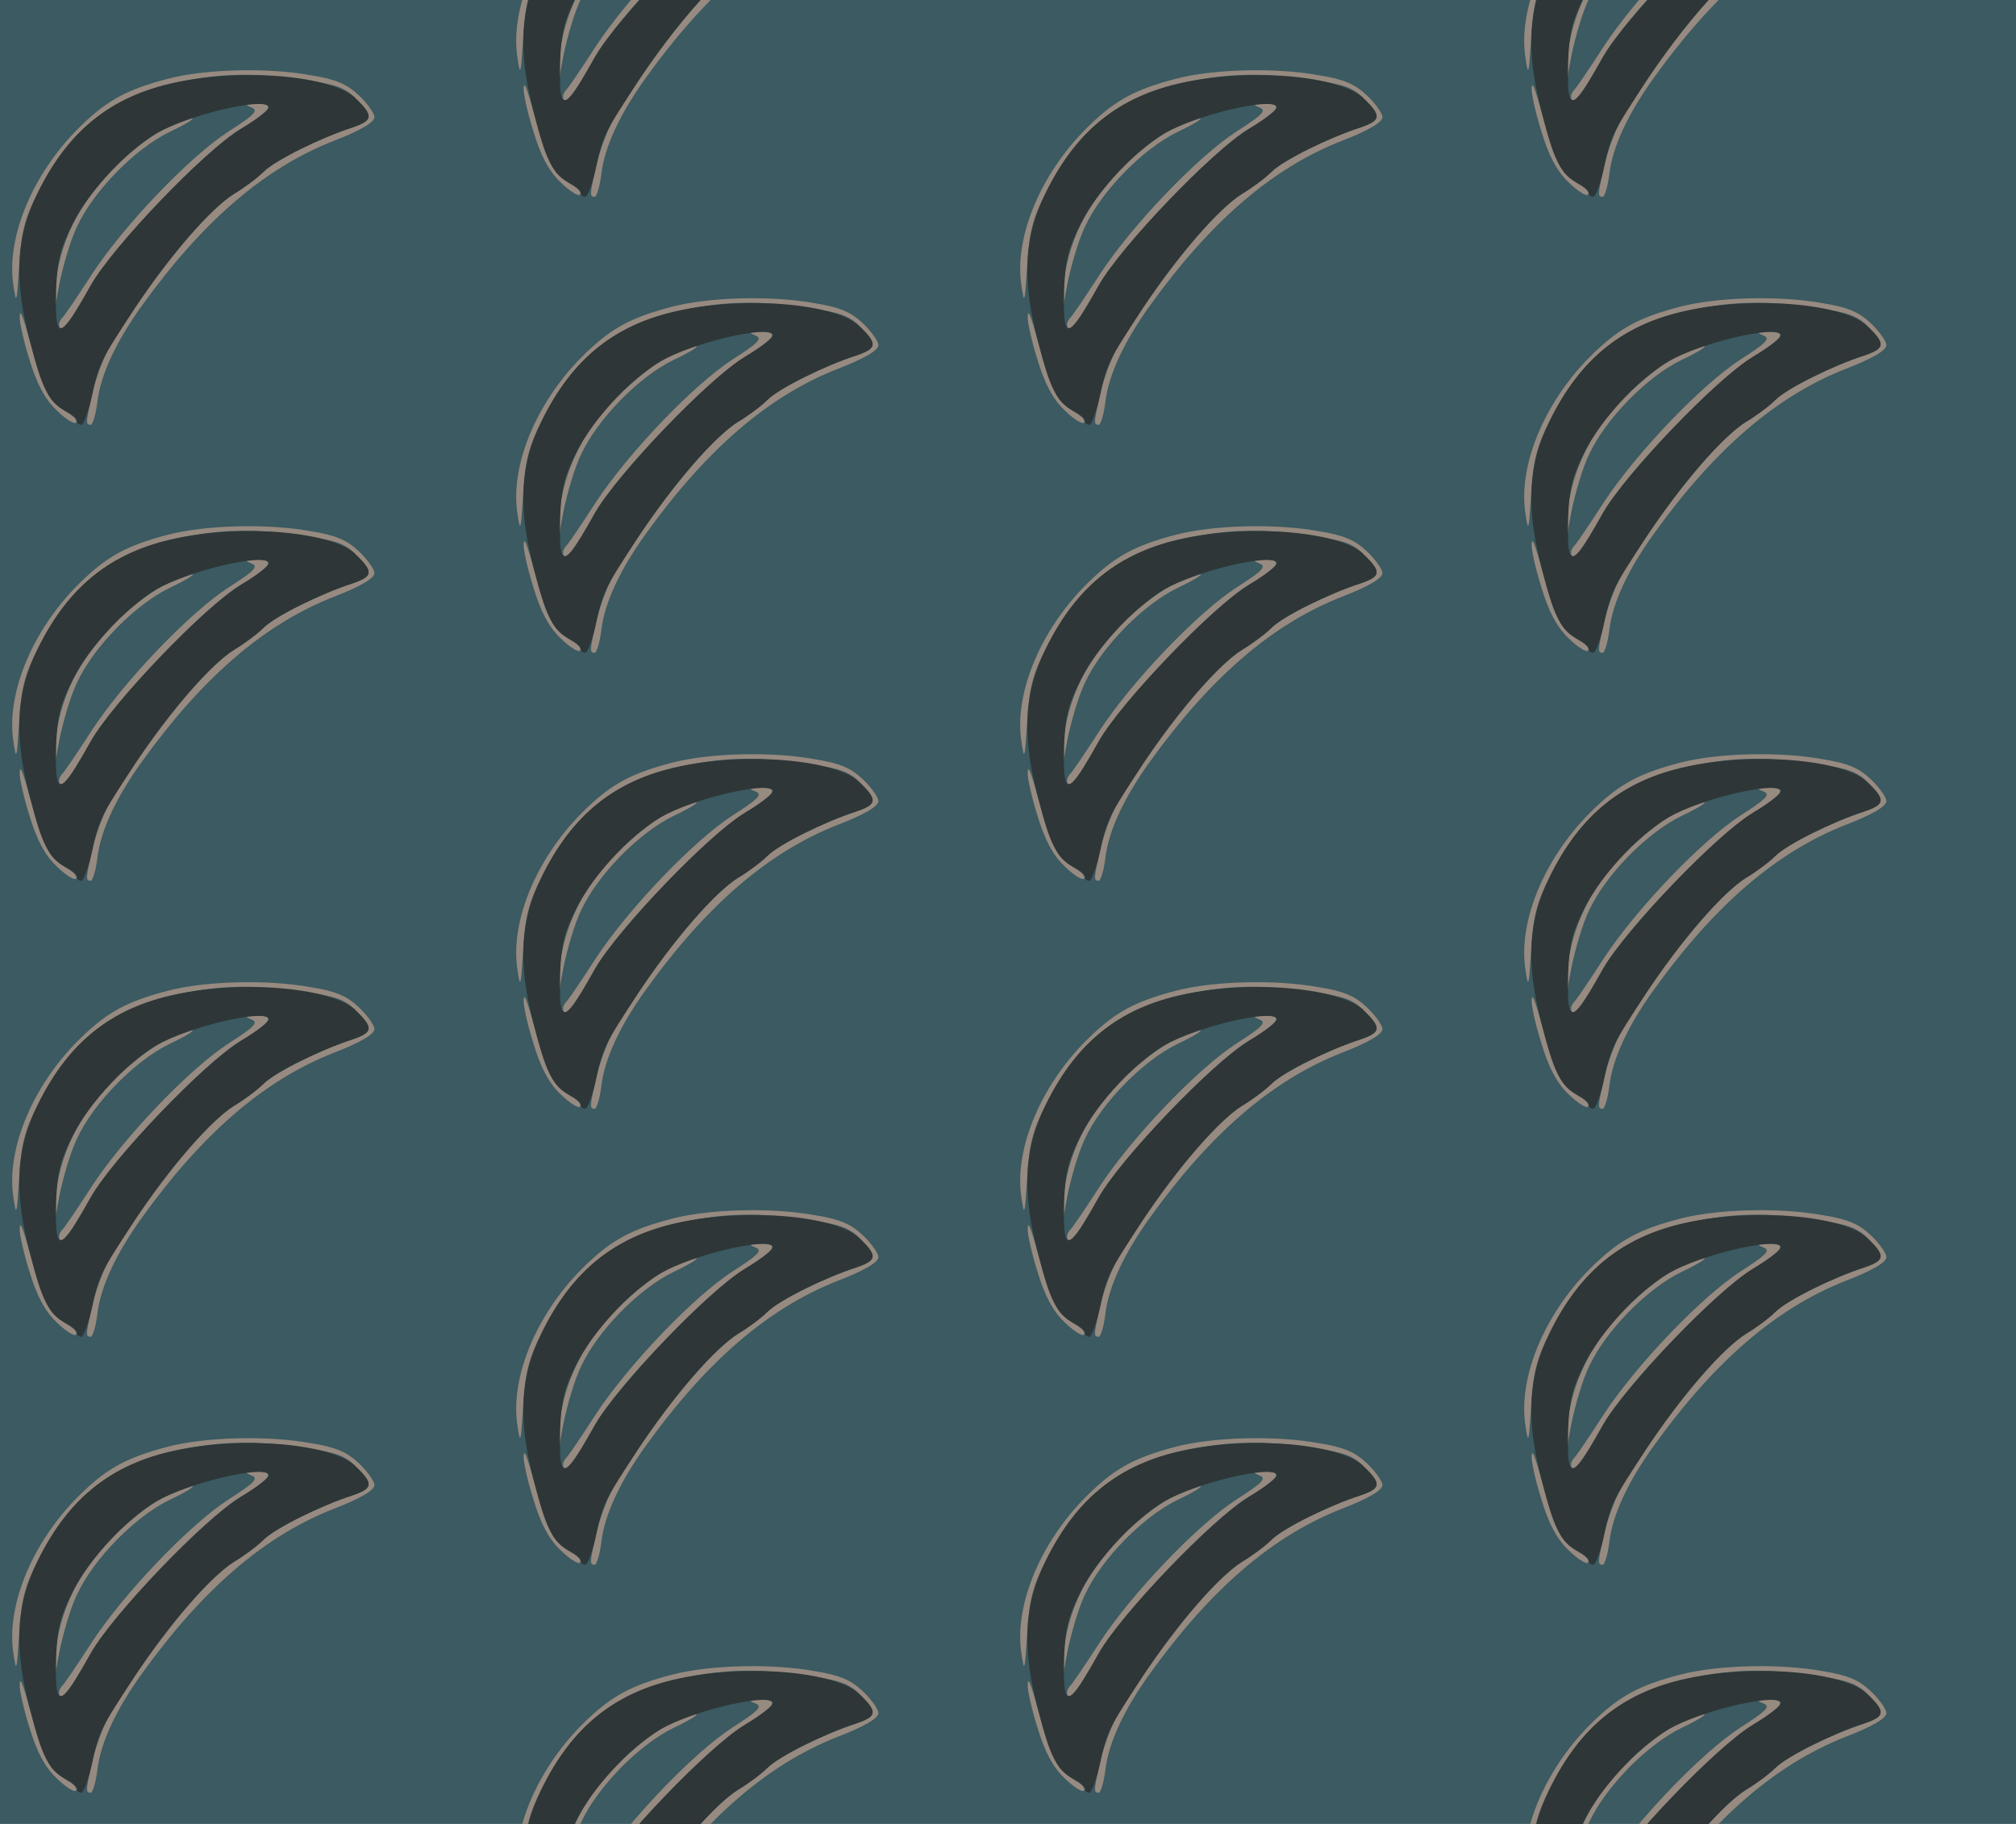 <?xml version="1.0" standalone="no"?>
<!DOCTYPE svg PUBLIC "-//W3C//DTD SVG 20010904//EN"
 "http://www.w3.org/TR/2001/REC-SVG-20010904/DTD/svg10.dtd">
<svg version="1.0" xmlns="http://www.w3.org/2000/svg" width="336pt" height="304pt" viewBox="0 0 336 304" preserveAspectRatio = "xMidYMid meet" >
<rect width="336" height="304" fill="#3B5A61"/>
<g id="col0" transform="translate(0, 10)">
<g id="0" transform="translate(0,0.0)scale(0.8,0.8)">

<path d="M41 226 c-1 -10 8 -51 20 -89 15 -50 31 -81 55 -105 19 -19 38 -31 42 -28 4 4 -2 12 -12 18 -36 20 -54 47 -69 99 -28 104 -35 124 -36 105z" transform="translate(0,76) scale(0.1,-0.1)" stroke="none" fill="#978A80"/>

<path d="M339 615 c-25 -13 -71 -49 -102 -80 -72 -72 -114 -157 -121 -245 l-5 -65 13 70 c8 39 24 93 37 119 34 73 120 161 192 196 34 16 55 29 47 29 -8 0 -36 -11 -61 -24z" transform="translate(0,76) scale(0.1,-0.1)" stroke="none" fill="#978A80"/>

<path d="M524 661 c15 -6 7 -15 -48 -50 -83 -54 -219 -197 -285 -298 -28 -43 -55 -84 -62 -91 -6 -7 -8 -16 -4 -20 8 -8 17 5 65 90 46 80 234 277 311 324 65 39 74 54 32 53 -23 0 -24 -2 -9 -8z" transform="translate(0,76) scale(0.1,-0.1)" stroke="none" fill="#978A80"/>

<path d="M350 721 c-84 -22 -125 -44 -178 -95 -101 -96 -160 -233 -144 -336 6 -41 7 -37 12 41 4 69 11 97 38 151 65 133 154 203 294 232 92 19 160 20 265 4 63 -9 83 -16 105 -39 37 -36 35 -45 -9 -60 -65 -21 -160 -68 -184 -92 -13 -13 -40 -33 -60 -45 -60 -37 -165 -164 -260 -319 -11 -18 -27 -59 -35 -91 -16 -69 -16 -72 -5 -72 4 0 11 22 14 49 7 56 39 125 94 201 127 176 255 285 397 341 57 22 86 39 86 50 0 8 -15 29 -32 45 -25 24 -49 34 -99 42 -92 17 -222 13 -299 -7z" transform="translate(0,76) scale(0.1,-0.1)" stroke="none" fill="#978A80"/>

<path d="M365 713 c-133 -28 -223 -100 -287 -231 -44 -89 -49 -176 -18 -299 28 -108 41 -135 74 -153 14 -7 26 -17 26 -22 0 -4 4 -8 9 -8 5 0 15 26 22 58 15 70 18 75 90 185 73 110 160 210 208 239 20 12 47 32 60 45 24 24 119 71 184 92 44 15 46 24 9 60 -47 48 -234 65 -377 34z m195 -52 c0 -5 -27 -26 -59 -45 -77 -47 -265 -244 -311 -324 -67 -119 -76 -120 -73 -9 2 56 8 83 33 133 36 73 124 166 189 198 79 39 221 69 221 47z" transform="translate(0,76) scale(0.1,-0.1)" stroke="none" fill="#2E3637"/>

</g>

<g id="1" transform="translate(0,76.0)scale(0.8,0.8)">

<path d="M41 226 c-1 -10 8 -51 20 -89 15 -50 31 -81 55 -105 19 -19 38 -31 42 -28 4 4 -2 12 -12 18 -36 20 -54 47 -69 99 -28 104 -35 124 -36 105z" transform="translate(0,76) scale(0.1,-0.1)" stroke="none" fill="#978A80"/>

<path d="M339 615 c-25 -13 -71 -49 -102 -80 -72 -72 -114 -157 -121 -245 l-5 -65 13 70 c8 39 24 93 37 119 34 73 120 161 192 196 34 16 55 29 47 29 -8 0 -36 -11 -61 -24z" transform="translate(0,76) scale(0.1,-0.1)" stroke="none" fill="#978A80"/>

<path d="M524 661 c15 -6 7 -15 -48 -50 -83 -54 -219 -197 -285 -298 -28 -43 -55 -84 -62 -91 -6 -7 -8 -16 -4 -20 8 -8 17 5 65 90 46 80 234 277 311 324 65 39 74 54 32 53 -23 0 -24 -2 -9 -8z" transform="translate(0,76) scale(0.1,-0.1)" stroke="none" fill="#978A80"/>

<path d="M350 721 c-84 -22 -125 -44 -178 -95 -101 -96 -160 -233 -144 -336 6 -41 7 -37 12 41 4 69 11 97 38 151 65 133 154 203 294 232 92 19 160 20 265 4 63 -9 83 -16 105 -39 37 -36 35 -45 -9 -60 -65 -21 -160 -68 -184 -92 -13 -13 -40 -33 -60 -45 -60 -37 -165 -164 -260 -319 -11 -18 -27 -59 -35 -91 -16 -69 -16 -72 -5 -72 4 0 11 22 14 49 7 56 39 125 94 201 127 176 255 285 397 341 57 22 86 39 86 50 0 8 -15 29 -32 45 -25 24 -49 34 -99 42 -92 17 -222 13 -299 -7z" transform="translate(0,76) scale(0.1,-0.1)" stroke="none" fill="#978A80"/>

<path d="M365 713 c-133 -28 -223 -100 -287 -231 -44 -89 -49 -176 -18 -299 28 -108 41 -135 74 -153 14 -7 26 -17 26 -22 0 -4 4 -8 9 -8 5 0 15 26 22 58 15 70 18 75 90 185 73 110 160 210 208 239 20 12 47 32 60 45 24 24 119 71 184 92 44 15 46 24 9 60 -47 48 -234 65 -377 34z m195 -52 c0 -5 -27 -26 -59 -45 -77 -47 -265 -244 -311 -324 -67 -119 -76 -120 -73 -9 2 56 8 83 33 133 36 73 124 166 189 198 79 39 221 69 221 47z" transform="translate(0,76) scale(0.1,-0.1)" stroke="none" fill="#2E3637"/>

</g>

<g id="2" transform="translate(0,152.0)scale(0.8,0.8)">

<path d="M41 226 c-1 -10 8 -51 20 -89 15 -50 31 -81 55 -105 19 -19 38 -31 42 -28 4 4 -2 12 -12 18 -36 20 -54 47 -69 99 -28 104 -35 124 -36 105z" transform="translate(0,76) scale(0.1,-0.1)" stroke="none" fill="#978A80"/>

<path d="M339 615 c-25 -13 -71 -49 -102 -80 -72 -72 -114 -157 -121 -245 l-5 -65 13 70 c8 39 24 93 37 119 34 73 120 161 192 196 34 16 55 29 47 29 -8 0 -36 -11 -61 -24z" transform="translate(0,76) scale(0.1,-0.1)" stroke="none" fill="#978A80"/>

<path d="M524 661 c15 -6 7 -15 -48 -50 -83 -54 -219 -197 -285 -298 -28 -43 -55 -84 -62 -91 -6 -7 -8 -16 -4 -20 8 -8 17 5 65 90 46 80 234 277 311 324 65 39 74 54 32 53 -23 0 -24 -2 -9 -8z" transform="translate(0,76) scale(0.1,-0.1)" stroke="none" fill="#978A80"/>

<path d="M350 721 c-84 -22 -125 -44 -178 -95 -101 -96 -160 -233 -144 -336 6 -41 7 -37 12 41 4 69 11 97 38 151 65 133 154 203 294 232 92 19 160 20 265 4 63 -9 83 -16 105 -39 37 -36 35 -45 -9 -60 -65 -21 -160 -68 -184 -92 -13 -13 -40 -33 -60 -45 -60 -37 -165 -164 -260 -319 -11 -18 -27 -59 -35 -91 -16 -69 -16 -72 -5 -72 4 0 11 22 14 49 7 56 39 125 94 201 127 176 255 285 397 341 57 22 86 39 86 50 0 8 -15 29 -32 45 -25 24 -49 34 -99 42 -92 17 -222 13 -299 -7z" transform="translate(0,76) scale(0.1,-0.1)" stroke="none" fill="#978A80"/>

<path d="M365 713 c-133 -28 -223 -100 -287 -231 -44 -89 -49 -176 -18 -299 28 -108 41 -135 74 -153 14 -7 26 -17 26 -22 0 -4 4 -8 9 -8 5 0 15 26 22 58 15 70 18 75 90 185 73 110 160 210 208 239 20 12 47 32 60 45 24 24 119 71 184 92 44 15 46 24 9 60 -47 48 -234 65 -377 34z m195 -52 c0 -5 -27 -26 -59 -45 -77 -47 -265 -244 -311 -324 -67 -119 -76 -120 -73 -9 2 56 8 83 33 133 36 73 124 166 189 198 79 39 221 69 221 47z" transform="translate(0,76) scale(0.1,-0.1)" stroke="none" fill="#2E3637"/>

</g>

<g id="3" transform="translate(0,228.0)scale(0.8,0.8)">

<path d="M41 226 c-1 -10 8 -51 20 -89 15 -50 31 -81 55 -105 19 -19 38 -31 42 -28 4 4 -2 12 -12 18 -36 20 -54 47 -69 99 -28 104 -35 124 -36 105z" transform="translate(0,76) scale(0.1,-0.1)" stroke="none" fill="#978A80"/>

<path d="M339 615 c-25 -13 -71 -49 -102 -80 -72 -72 -114 -157 -121 -245 l-5 -65 13 70 c8 39 24 93 37 119 34 73 120 161 192 196 34 16 55 29 47 29 -8 0 -36 -11 -61 -24z" transform="translate(0,76) scale(0.1,-0.1)" stroke="none" fill="#978A80"/>

<path d="M524 661 c15 -6 7 -15 -48 -50 -83 -54 -219 -197 -285 -298 -28 -43 -55 -84 -62 -91 -6 -7 -8 -16 -4 -20 8 -8 17 5 65 90 46 80 234 277 311 324 65 39 74 54 32 53 -23 0 -24 -2 -9 -8z" transform="translate(0,76) scale(0.1,-0.1)" stroke="none" fill="#978A80"/>

<path d="M350 721 c-84 -22 -125 -44 -178 -95 -101 -96 -160 -233 -144 -336 6 -41 7 -37 12 41 4 69 11 97 38 151 65 133 154 203 294 232 92 19 160 20 265 4 63 -9 83 -16 105 -39 37 -36 35 -45 -9 -60 -65 -21 -160 -68 -184 -92 -13 -13 -40 -33 -60 -45 -60 -37 -165 -164 -260 -319 -11 -18 -27 -59 -35 -91 -16 -69 -16 -72 -5 -72 4 0 11 22 14 49 7 56 39 125 94 201 127 176 255 285 397 341 57 22 86 39 86 50 0 8 -15 29 -32 45 -25 24 -49 34 -99 42 -92 17 -222 13 -299 -7z" transform="translate(0,76) scale(0.1,-0.1)" stroke="none" fill="#978A80"/>

<path d="M365 713 c-133 -28 -223 -100 -287 -231 -44 -89 -49 -176 -18 -299 28 -108 41 -135 74 -153 14 -7 26 -17 26 -22 0 -4 4 -8 9 -8 5 0 15 26 22 58 15 70 18 75 90 185 73 110 160 210 208 239 20 12 47 32 60 45 24 24 119 71 184 92 44 15 46 24 9 60 -47 48 -234 65 -377 34z m195 -52 c0 -5 -27 -26 -59 -45 -77 -47 -265 -244 -311 -324 -67 -119 -76 -120 -73 -9 2 56 8 83 33 133 36 73 124 166 189 198 79 39 221 69 221 47z" transform="translate(0,76) scale(0.1,-0.1)" stroke="none" fill="#2E3637"/>

</g>

<g id="4" transform="translate(0,304.0)scale(0.8,0.8)">

<path d="M41 226 c-1 -10 8 -51 20 -89 15 -50 31 -81 55 -105 19 -19 38 -31 42 -28 4 4 -2 12 -12 18 -36 20 -54 47 -69 99 -28 104 -35 124 -36 105z" transform="translate(0,76) scale(0.1,-0.1)" stroke="none" fill="#978A80"/>

<path d="M339 615 c-25 -13 -71 -49 -102 -80 -72 -72 -114 -157 -121 -245 l-5 -65 13 70 c8 39 24 93 37 119 34 73 120 161 192 196 34 16 55 29 47 29 -8 0 -36 -11 -61 -24z" transform="translate(0,76) scale(0.1,-0.1)" stroke="none" fill="#978A80"/>

<path d="M524 661 c15 -6 7 -15 -48 -50 -83 -54 -219 -197 -285 -298 -28 -43 -55 -84 -62 -91 -6 -7 -8 -16 -4 -20 8 -8 17 5 65 90 46 80 234 277 311 324 65 39 74 54 32 53 -23 0 -24 -2 -9 -8z" transform="translate(0,76) scale(0.1,-0.1)" stroke="none" fill="#978A80"/>

<path d="M350 721 c-84 -22 -125 -44 -178 -95 -101 -96 -160 -233 -144 -336 6 -41 7 -37 12 41 4 69 11 97 38 151 65 133 154 203 294 232 92 19 160 20 265 4 63 -9 83 -16 105 -39 37 -36 35 -45 -9 -60 -65 -21 -160 -68 -184 -92 -13 -13 -40 -33 -60 -45 -60 -37 -165 -164 -260 -319 -11 -18 -27 -59 -35 -91 -16 -69 -16 -72 -5 -72 4 0 11 22 14 49 7 56 39 125 94 201 127 176 255 285 397 341 57 22 86 39 86 50 0 8 -15 29 -32 45 -25 24 -49 34 -99 42 -92 17 -222 13 -299 -7z" transform="translate(0,76) scale(0.1,-0.1)" stroke="none" fill="#978A80"/>

<path d="M365 713 c-133 -28 -223 -100 -287 -231 -44 -89 -49 -176 -18 -299 28 -108 41 -135 74 -153 14 -7 26 -17 26 -22 0 -4 4 -8 9 -8 5 0 15 26 22 58 15 70 18 75 90 185 73 110 160 210 208 239 20 12 47 32 60 45 24 24 119 71 184 92 44 15 46 24 9 60 -47 48 -234 65 -377 34z m195 -52 c0 -5 -27 -26 -59 -45 -77 -47 -265 -244 -311 -324 -67 -119 -76 -120 -73 -9 2 56 8 83 33 133 36 73 124 166 189 198 79 39 221 69 221 47z" transform="translate(0,76) scale(0.1,-0.1)" stroke="none" fill="#2E3637"/>

</g>

</g>
<g id="col1" transform="translate(84, -28.0)">
<g id="0" transform="translate(0,0.0)scale(0.8,0.8)">

<path d="M41 226 c-1 -10 8 -51 20 -89 15 -50 31 -81 55 -105 19 -19 38 -31 42 -28 4 4 -2 12 -12 18 -36 20 -54 47 -69 99 -28 104 -35 124 -36 105z" transform="translate(0,76) scale(0.1,-0.1)" stroke="none" fill="#978A80"/>

<path d="M339 615 c-25 -13 -71 -49 -102 -80 -72 -72 -114 -157 -121 -245 l-5 -65 13 70 c8 39 24 93 37 119 34 73 120 161 192 196 34 16 55 29 47 29 -8 0 -36 -11 -61 -24z" transform="translate(0,76) scale(0.1,-0.1)" stroke="none" fill="#978A80"/>

<path d="M524 661 c15 -6 7 -15 -48 -50 -83 -54 -219 -197 -285 -298 -28 -43 -55 -84 -62 -91 -6 -7 -8 -16 -4 -20 8 -8 17 5 65 90 46 80 234 277 311 324 65 39 74 54 32 53 -23 0 -24 -2 -9 -8z" transform="translate(0,76) scale(0.1,-0.1)" stroke="none" fill="#978A80"/>

<path d="M350 721 c-84 -22 -125 -44 -178 -95 -101 -96 -160 -233 -144 -336 6 -41 7 -37 12 41 4 69 11 97 38 151 65 133 154 203 294 232 92 19 160 20 265 4 63 -9 83 -16 105 -39 37 -36 35 -45 -9 -60 -65 -21 -160 -68 -184 -92 -13 -13 -40 -33 -60 -45 -60 -37 -165 -164 -260 -319 -11 -18 -27 -59 -35 -91 -16 -69 -16 -72 -5 -72 4 0 11 22 14 49 7 56 39 125 94 201 127 176 255 285 397 341 57 22 86 39 86 50 0 8 -15 29 -32 45 -25 24 -49 34 -99 42 -92 17 -222 13 -299 -7z" transform="translate(0,76) scale(0.1,-0.1)" stroke="none" fill="#978A80"/>

<path d="M365 713 c-133 -28 -223 -100 -287 -231 -44 -89 -49 -176 -18 -299 28 -108 41 -135 74 -153 14 -7 26 -17 26 -22 0 -4 4 -8 9 -8 5 0 15 26 22 58 15 70 18 75 90 185 73 110 160 210 208 239 20 12 47 32 60 45 24 24 119 71 184 92 44 15 46 24 9 60 -47 48 -234 65 -377 34z m195 -52 c0 -5 -27 -26 -59 -45 -77 -47 -265 -244 -311 -324 -67 -119 -76 -120 -73 -9 2 56 8 83 33 133 36 73 124 166 189 198 79 39 221 69 221 47z" transform="translate(0,76) scale(0.1,-0.1)" stroke="none" fill="#2E3637"/>

</g>

<g id="1" transform="translate(0,76.0)scale(0.8,0.8)">

<path d="M41 226 c-1 -10 8 -51 20 -89 15 -50 31 -81 55 -105 19 -19 38 -31 42 -28 4 4 -2 12 -12 18 -36 20 -54 47 -69 99 -28 104 -35 124 -36 105z" transform="translate(0,76) scale(0.1,-0.1)" stroke="none" fill="#978A80"/>

<path d="M339 615 c-25 -13 -71 -49 -102 -80 -72 -72 -114 -157 -121 -245 l-5 -65 13 70 c8 39 24 93 37 119 34 73 120 161 192 196 34 16 55 29 47 29 -8 0 -36 -11 -61 -24z" transform="translate(0,76) scale(0.1,-0.1)" stroke="none" fill="#978A80"/>

<path d="M524 661 c15 -6 7 -15 -48 -50 -83 -54 -219 -197 -285 -298 -28 -43 -55 -84 -62 -91 -6 -7 -8 -16 -4 -20 8 -8 17 5 65 90 46 80 234 277 311 324 65 39 74 54 32 53 -23 0 -24 -2 -9 -8z" transform="translate(0,76) scale(0.1,-0.1)" stroke="none" fill="#978A80"/>

<path d="M350 721 c-84 -22 -125 -44 -178 -95 -101 -96 -160 -233 -144 -336 6 -41 7 -37 12 41 4 69 11 97 38 151 65 133 154 203 294 232 92 19 160 20 265 4 63 -9 83 -16 105 -39 37 -36 35 -45 -9 -60 -65 -21 -160 -68 -184 -92 -13 -13 -40 -33 -60 -45 -60 -37 -165 -164 -260 -319 -11 -18 -27 -59 -35 -91 -16 -69 -16 -72 -5 -72 4 0 11 22 14 49 7 56 39 125 94 201 127 176 255 285 397 341 57 22 86 39 86 50 0 8 -15 29 -32 45 -25 24 -49 34 -99 42 -92 17 -222 13 -299 -7z" transform="translate(0,76) scale(0.1,-0.1)" stroke="none" fill="#978A80"/>

<path d="M365 713 c-133 -28 -223 -100 -287 -231 -44 -89 -49 -176 -18 -299 28 -108 41 -135 74 -153 14 -7 26 -17 26 -22 0 -4 4 -8 9 -8 5 0 15 26 22 58 15 70 18 75 90 185 73 110 160 210 208 239 20 12 47 32 60 45 24 24 119 71 184 92 44 15 46 24 9 60 -47 48 -234 65 -377 34z m195 -52 c0 -5 -27 -26 -59 -45 -77 -47 -265 -244 -311 -324 -67 -119 -76 -120 -73 -9 2 56 8 83 33 133 36 73 124 166 189 198 79 39 221 69 221 47z" transform="translate(0,76) scale(0.1,-0.1)" stroke="none" fill="#2E3637"/>

</g>

<g id="2" transform="translate(0,152.0)scale(0.8,0.8)">

<path d="M41 226 c-1 -10 8 -51 20 -89 15 -50 31 -81 55 -105 19 -19 38 -31 42 -28 4 4 -2 12 -12 18 -36 20 -54 47 -69 99 -28 104 -35 124 -36 105z" transform="translate(0,76) scale(0.1,-0.1)" stroke="none" fill="#978A80"/>

<path d="M339 615 c-25 -13 -71 -49 -102 -80 -72 -72 -114 -157 -121 -245 l-5 -65 13 70 c8 39 24 93 37 119 34 73 120 161 192 196 34 16 55 29 47 29 -8 0 -36 -11 -61 -24z" transform="translate(0,76) scale(0.1,-0.1)" stroke="none" fill="#978A80"/>

<path d="M524 661 c15 -6 7 -15 -48 -50 -83 -54 -219 -197 -285 -298 -28 -43 -55 -84 -62 -91 -6 -7 -8 -16 -4 -20 8 -8 17 5 65 90 46 80 234 277 311 324 65 39 74 54 32 53 -23 0 -24 -2 -9 -8z" transform="translate(0,76) scale(0.1,-0.1)" stroke="none" fill="#978A80"/>

<path d="M350 721 c-84 -22 -125 -44 -178 -95 -101 -96 -160 -233 -144 -336 6 -41 7 -37 12 41 4 69 11 97 38 151 65 133 154 203 294 232 92 19 160 20 265 4 63 -9 83 -16 105 -39 37 -36 35 -45 -9 -60 -65 -21 -160 -68 -184 -92 -13 -13 -40 -33 -60 -45 -60 -37 -165 -164 -260 -319 -11 -18 -27 -59 -35 -91 -16 -69 -16 -72 -5 -72 4 0 11 22 14 49 7 56 39 125 94 201 127 176 255 285 397 341 57 22 86 39 86 50 0 8 -15 29 -32 45 -25 24 -49 34 -99 42 -92 17 -222 13 -299 -7z" transform="translate(0,76) scale(0.1,-0.1)" stroke="none" fill="#978A80"/>

<path d="M365 713 c-133 -28 -223 -100 -287 -231 -44 -89 -49 -176 -18 -299 28 -108 41 -135 74 -153 14 -7 26 -17 26 -22 0 -4 4 -8 9 -8 5 0 15 26 22 58 15 70 18 75 90 185 73 110 160 210 208 239 20 12 47 32 60 45 24 24 119 71 184 92 44 15 46 24 9 60 -47 48 -234 65 -377 34z m195 -52 c0 -5 -27 -26 -59 -45 -77 -47 -265 -244 -311 -324 -67 -119 -76 -120 -73 -9 2 56 8 83 33 133 36 73 124 166 189 198 79 39 221 69 221 47z" transform="translate(0,76) scale(0.1,-0.1)" stroke="none" fill="#2E3637"/>

</g>

<g id="3" transform="translate(0,228.0)scale(0.8,0.8)">

<path d="M41 226 c-1 -10 8 -51 20 -89 15 -50 31 -81 55 -105 19 -19 38 -31 42 -28 4 4 -2 12 -12 18 -36 20 -54 47 -69 99 -28 104 -35 124 -36 105z" transform="translate(0,76) scale(0.1,-0.1)" stroke="none" fill="#978A80"/>

<path d="M339 615 c-25 -13 -71 -49 -102 -80 -72 -72 -114 -157 -121 -245 l-5 -65 13 70 c8 39 24 93 37 119 34 73 120 161 192 196 34 16 55 29 47 29 -8 0 -36 -11 -61 -24z" transform="translate(0,76) scale(0.1,-0.1)" stroke="none" fill="#978A80"/>

<path d="M524 661 c15 -6 7 -15 -48 -50 -83 -54 -219 -197 -285 -298 -28 -43 -55 -84 -62 -91 -6 -7 -8 -16 -4 -20 8 -8 17 5 65 90 46 80 234 277 311 324 65 39 74 54 32 53 -23 0 -24 -2 -9 -8z" transform="translate(0,76) scale(0.1,-0.1)" stroke="none" fill="#978A80"/>

<path d="M350 721 c-84 -22 -125 -44 -178 -95 -101 -96 -160 -233 -144 -336 6 -41 7 -37 12 41 4 69 11 97 38 151 65 133 154 203 294 232 92 19 160 20 265 4 63 -9 83 -16 105 -39 37 -36 35 -45 -9 -60 -65 -21 -160 -68 -184 -92 -13 -13 -40 -33 -60 -45 -60 -37 -165 -164 -260 -319 -11 -18 -27 -59 -35 -91 -16 -69 -16 -72 -5 -72 4 0 11 22 14 49 7 56 39 125 94 201 127 176 255 285 397 341 57 22 86 39 86 50 0 8 -15 29 -32 45 -25 24 -49 34 -99 42 -92 17 -222 13 -299 -7z" transform="translate(0,76) scale(0.1,-0.1)" stroke="none" fill="#978A80"/>

<path d="M365 713 c-133 -28 -223 -100 -287 -231 -44 -89 -49 -176 -18 -299 28 -108 41 -135 74 -153 14 -7 26 -17 26 -22 0 -4 4 -8 9 -8 5 0 15 26 22 58 15 70 18 75 90 185 73 110 160 210 208 239 20 12 47 32 60 45 24 24 119 71 184 92 44 15 46 24 9 60 -47 48 -234 65 -377 34z m195 -52 c0 -5 -27 -26 -59 -45 -77 -47 -265 -244 -311 -324 -67 -119 -76 -120 -73 -9 2 56 8 83 33 133 36 73 124 166 189 198 79 39 221 69 221 47z" transform="translate(0,76) scale(0.1,-0.1)" stroke="none" fill="#2E3637"/>

</g>

<g id="4" transform="translate(0,304.0)scale(0.8,0.8)">

<path d="M41 226 c-1 -10 8 -51 20 -89 15 -50 31 -81 55 -105 19 -19 38 -31 42 -28 4 4 -2 12 -12 18 -36 20 -54 47 -69 99 -28 104 -35 124 -36 105z" transform="translate(0,76) scale(0.1,-0.1)" stroke="none" fill="#978A80"/>

<path d="M339 615 c-25 -13 -71 -49 -102 -80 -72 -72 -114 -157 -121 -245 l-5 -65 13 70 c8 39 24 93 37 119 34 73 120 161 192 196 34 16 55 29 47 29 -8 0 -36 -11 -61 -24z" transform="translate(0,76) scale(0.1,-0.1)" stroke="none" fill="#978A80"/>

<path d="M524 661 c15 -6 7 -15 -48 -50 -83 -54 -219 -197 -285 -298 -28 -43 -55 -84 -62 -91 -6 -7 -8 -16 -4 -20 8 -8 17 5 65 90 46 80 234 277 311 324 65 39 74 54 32 53 -23 0 -24 -2 -9 -8z" transform="translate(0,76) scale(0.1,-0.1)" stroke="none" fill="#978A80"/>

<path d="M350 721 c-84 -22 -125 -44 -178 -95 -101 -96 -160 -233 -144 -336 6 -41 7 -37 12 41 4 69 11 97 38 151 65 133 154 203 294 232 92 19 160 20 265 4 63 -9 83 -16 105 -39 37 -36 35 -45 -9 -60 -65 -21 -160 -68 -184 -92 -13 -13 -40 -33 -60 -45 -60 -37 -165 -164 -260 -319 -11 -18 -27 -59 -35 -91 -16 -69 -16 -72 -5 -72 4 0 11 22 14 49 7 56 39 125 94 201 127 176 255 285 397 341 57 22 86 39 86 50 0 8 -15 29 -32 45 -25 24 -49 34 -99 42 -92 17 -222 13 -299 -7z" transform="translate(0,76) scale(0.1,-0.1)" stroke="none" fill="#978A80"/>

<path d="M365 713 c-133 -28 -223 -100 -287 -231 -44 -89 -49 -176 -18 -299 28 -108 41 -135 74 -153 14 -7 26 -17 26 -22 0 -4 4 -8 9 -8 5 0 15 26 22 58 15 70 18 75 90 185 73 110 160 210 208 239 20 12 47 32 60 45 24 24 119 71 184 92 44 15 46 24 9 60 -47 48 -234 65 -377 34z m195 -52 c0 -5 -27 -26 -59 -45 -77 -47 -265 -244 -311 -324 -67 -119 -76 -120 -73 -9 2 56 8 83 33 133 36 73 124 166 189 198 79 39 221 69 221 47z" transform="translate(0,76) scale(0.1,-0.1)" stroke="none" fill="#2E3637"/>

</g>

</g>
<g id="col2" transform="translate(168, 10)">
<g id="0" transform="translate(0,0.0)scale(0.8,0.8)">

<path d="M41 226 c-1 -10 8 -51 20 -89 15 -50 31 -81 55 -105 19 -19 38 -31 42 -28 4 4 -2 12 -12 18 -36 20 -54 47 -69 99 -28 104 -35 124 -36 105z" transform="translate(0,76) scale(0.1,-0.1)" stroke="none" fill="#978A80"/>

<path d="M339 615 c-25 -13 -71 -49 -102 -80 -72 -72 -114 -157 -121 -245 l-5 -65 13 70 c8 39 24 93 37 119 34 73 120 161 192 196 34 16 55 29 47 29 -8 0 -36 -11 -61 -24z" transform="translate(0,76) scale(0.1,-0.1)" stroke="none" fill="#978A80"/>

<path d="M524 661 c15 -6 7 -15 -48 -50 -83 -54 -219 -197 -285 -298 -28 -43 -55 -84 -62 -91 -6 -7 -8 -16 -4 -20 8 -8 17 5 65 90 46 80 234 277 311 324 65 39 74 54 32 53 -23 0 -24 -2 -9 -8z" transform="translate(0,76) scale(0.1,-0.1)" stroke="none" fill="#978A80"/>

<path d="M350 721 c-84 -22 -125 -44 -178 -95 -101 -96 -160 -233 -144 -336 6 -41 7 -37 12 41 4 69 11 97 38 151 65 133 154 203 294 232 92 19 160 20 265 4 63 -9 83 -16 105 -39 37 -36 35 -45 -9 -60 -65 -21 -160 -68 -184 -92 -13 -13 -40 -33 -60 -45 -60 -37 -165 -164 -260 -319 -11 -18 -27 -59 -35 -91 -16 -69 -16 -72 -5 -72 4 0 11 22 14 49 7 56 39 125 94 201 127 176 255 285 397 341 57 22 86 39 86 50 0 8 -15 29 -32 45 -25 24 -49 34 -99 42 -92 17 -222 13 -299 -7z" transform="translate(0,76) scale(0.1,-0.1)" stroke="none" fill="#978A80"/>

<path d="M365 713 c-133 -28 -223 -100 -287 -231 -44 -89 -49 -176 -18 -299 28 -108 41 -135 74 -153 14 -7 26 -17 26 -22 0 -4 4 -8 9 -8 5 0 15 26 22 58 15 70 18 75 90 185 73 110 160 210 208 239 20 12 47 32 60 45 24 24 119 71 184 92 44 15 46 24 9 60 -47 48 -234 65 -377 34z m195 -52 c0 -5 -27 -26 -59 -45 -77 -47 -265 -244 -311 -324 -67 -119 -76 -120 -73 -9 2 56 8 83 33 133 36 73 124 166 189 198 79 39 221 69 221 47z" transform="translate(0,76) scale(0.1,-0.1)" stroke="none" fill="#2E3637"/>

</g>

<g id="1" transform="translate(0,76.0)scale(0.8,0.8)">

<path d="M41 226 c-1 -10 8 -51 20 -89 15 -50 31 -81 55 -105 19 -19 38 -31 42 -28 4 4 -2 12 -12 18 -36 20 -54 47 -69 99 -28 104 -35 124 -36 105z" transform="translate(0,76) scale(0.1,-0.1)" stroke="none" fill="#978A80"/>

<path d="M339 615 c-25 -13 -71 -49 -102 -80 -72 -72 -114 -157 -121 -245 l-5 -65 13 70 c8 39 24 93 37 119 34 73 120 161 192 196 34 16 55 29 47 29 -8 0 -36 -11 -61 -24z" transform="translate(0,76) scale(0.1,-0.1)" stroke="none" fill="#978A80"/>

<path d="M524 661 c15 -6 7 -15 -48 -50 -83 -54 -219 -197 -285 -298 -28 -43 -55 -84 -62 -91 -6 -7 -8 -16 -4 -20 8 -8 17 5 65 90 46 80 234 277 311 324 65 39 74 54 32 53 -23 0 -24 -2 -9 -8z" transform="translate(0,76) scale(0.1,-0.1)" stroke="none" fill="#978A80"/>

<path d="M350 721 c-84 -22 -125 -44 -178 -95 -101 -96 -160 -233 -144 -336 6 -41 7 -37 12 41 4 69 11 97 38 151 65 133 154 203 294 232 92 19 160 20 265 4 63 -9 83 -16 105 -39 37 -36 35 -45 -9 -60 -65 -21 -160 -68 -184 -92 -13 -13 -40 -33 -60 -45 -60 -37 -165 -164 -260 -319 -11 -18 -27 -59 -35 -91 -16 -69 -16 -72 -5 -72 4 0 11 22 14 49 7 56 39 125 94 201 127 176 255 285 397 341 57 22 86 39 86 50 0 8 -15 29 -32 45 -25 24 -49 34 -99 42 -92 17 -222 13 -299 -7z" transform="translate(0,76) scale(0.1,-0.1)" stroke="none" fill="#978A80"/>

<path d="M365 713 c-133 -28 -223 -100 -287 -231 -44 -89 -49 -176 -18 -299 28 -108 41 -135 74 -153 14 -7 26 -17 26 -22 0 -4 4 -8 9 -8 5 0 15 26 22 58 15 70 18 75 90 185 73 110 160 210 208 239 20 12 47 32 60 45 24 24 119 71 184 92 44 15 46 24 9 60 -47 48 -234 65 -377 34z m195 -52 c0 -5 -27 -26 -59 -45 -77 -47 -265 -244 -311 -324 -67 -119 -76 -120 -73 -9 2 56 8 83 33 133 36 73 124 166 189 198 79 39 221 69 221 47z" transform="translate(0,76) scale(0.1,-0.1)" stroke="none" fill="#2E3637"/>

</g>

<g id="2" transform="translate(0,152.0)scale(0.8,0.8)">

<path d="M41 226 c-1 -10 8 -51 20 -89 15 -50 31 -81 55 -105 19 -19 38 -31 42 -28 4 4 -2 12 -12 18 -36 20 -54 47 -69 99 -28 104 -35 124 -36 105z" transform="translate(0,76) scale(0.1,-0.1)" stroke="none" fill="#978A80"/>

<path d="M339 615 c-25 -13 -71 -49 -102 -80 -72 -72 -114 -157 -121 -245 l-5 -65 13 70 c8 39 24 93 37 119 34 73 120 161 192 196 34 16 55 29 47 29 -8 0 -36 -11 -61 -24z" transform="translate(0,76) scale(0.1,-0.1)" stroke="none" fill="#978A80"/>

<path d="M524 661 c15 -6 7 -15 -48 -50 -83 -54 -219 -197 -285 -298 -28 -43 -55 -84 -62 -91 -6 -7 -8 -16 -4 -20 8 -8 17 5 65 90 46 80 234 277 311 324 65 39 74 54 32 53 -23 0 -24 -2 -9 -8z" transform="translate(0,76) scale(0.1,-0.1)" stroke="none" fill="#978A80"/>

<path d="M350 721 c-84 -22 -125 -44 -178 -95 -101 -96 -160 -233 -144 -336 6 -41 7 -37 12 41 4 69 11 97 38 151 65 133 154 203 294 232 92 19 160 20 265 4 63 -9 83 -16 105 -39 37 -36 35 -45 -9 -60 -65 -21 -160 -68 -184 -92 -13 -13 -40 -33 -60 -45 -60 -37 -165 -164 -260 -319 -11 -18 -27 -59 -35 -91 -16 -69 -16 -72 -5 -72 4 0 11 22 14 49 7 56 39 125 94 201 127 176 255 285 397 341 57 22 86 39 86 50 0 8 -15 29 -32 45 -25 24 -49 34 -99 42 -92 17 -222 13 -299 -7z" transform="translate(0,76) scale(0.1,-0.1)" stroke="none" fill="#978A80"/>

<path d="M365 713 c-133 -28 -223 -100 -287 -231 -44 -89 -49 -176 -18 -299 28 -108 41 -135 74 -153 14 -7 26 -17 26 -22 0 -4 4 -8 9 -8 5 0 15 26 22 58 15 70 18 75 90 185 73 110 160 210 208 239 20 12 47 32 60 45 24 24 119 71 184 92 44 15 46 24 9 60 -47 48 -234 65 -377 34z m195 -52 c0 -5 -27 -26 -59 -45 -77 -47 -265 -244 -311 -324 -67 -119 -76 -120 -73 -9 2 56 8 83 33 133 36 73 124 166 189 198 79 39 221 69 221 47z" transform="translate(0,76) scale(0.1,-0.1)" stroke="none" fill="#2E3637"/>

</g>

<g id="3" transform="translate(0,228.0)scale(0.8,0.8)">

<path d="M41 226 c-1 -10 8 -51 20 -89 15 -50 31 -81 55 -105 19 -19 38 -31 42 -28 4 4 -2 12 -12 18 -36 20 -54 47 -69 99 -28 104 -35 124 -36 105z" transform="translate(0,76) scale(0.1,-0.1)" stroke="none" fill="#978A80"/>

<path d="M339 615 c-25 -13 -71 -49 -102 -80 -72 -72 -114 -157 -121 -245 l-5 -65 13 70 c8 39 24 93 37 119 34 73 120 161 192 196 34 16 55 29 47 29 -8 0 -36 -11 -61 -24z" transform="translate(0,76) scale(0.1,-0.1)" stroke="none" fill="#978A80"/>

<path d="M524 661 c15 -6 7 -15 -48 -50 -83 -54 -219 -197 -285 -298 -28 -43 -55 -84 -62 -91 -6 -7 -8 -16 -4 -20 8 -8 17 5 65 90 46 80 234 277 311 324 65 39 74 54 32 53 -23 0 -24 -2 -9 -8z" transform="translate(0,76) scale(0.1,-0.1)" stroke="none" fill="#978A80"/>

<path d="M350 721 c-84 -22 -125 -44 -178 -95 -101 -96 -160 -233 -144 -336 6 -41 7 -37 12 41 4 69 11 97 38 151 65 133 154 203 294 232 92 19 160 20 265 4 63 -9 83 -16 105 -39 37 -36 35 -45 -9 -60 -65 -21 -160 -68 -184 -92 -13 -13 -40 -33 -60 -45 -60 -37 -165 -164 -260 -319 -11 -18 -27 -59 -35 -91 -16 -69 -16 -72 -5 -72 4 0 11 22 14 49 7 56 39 125 94 201 127 176 255 285 397 341 57 22 86 39 86 50 0 8 -15 29 -32 45 -25 24 -49 34 -99 42 -92 17 -222 13 -299 -7z" transform="translate(0,76) scale(0.1,-0.1)" stroke="none" fill="#978A80"/>

<path d="M365 713 c-133 -28 -223 -100 -287 -231 -44 -89 -49 -176 -18 -299 28 -108 41 -135 74 -153 14 -7 26 -17 26 -22 0 -4 4 -8 9 -8 5 0 15 26 22 58 15 70 18 75 90 185 73 110 160 210 208 239 20 12 47 32 60 45 24 24 119 71 184 92 44 15 46 24 9 60 -47 48 -234 65 -377 34z m195 -52 c0 -5 -27 -26 -59 -45 -77 -47 -265 -244 -311 -324 -67 -119 -76 -120 -73 -9 2 56 8 83 33 133 36 73 124 166 189 198 79 39 221 69 221 47z" transform="translate(0,76) scale(0.1,-0.1)" stroke="none" fill="#2E3637"/>

</g>

<g id="4" transform="translate(0,304.0)scale(0.8,0.8)">

<path d="M41 226 c-1 -10 8 -51 20 -89 15 -50 31 -81 55 -105 19 -19 38 -31 42 -28 4 4 -2 12 -12 18 -36 20 -54 47 -69 99 -28 104 -35 124 -36 105z" transform="translate(0,76) scale(0.1,-0.1)" stroke="none" fill="#978A80"/>

<path d="M339 615 c-25 -13 -71 -49 -102 -80 -72 -72 -114 -157 -121 -245 l-5 -65 13 70 c8 39 24 93 37 119 34 73 120 161 192 196 34 16 55 29 47 29 -8 0 -36 -11 -61 -24z" transform="translate(0,76) scale(0.1,-0.1)" stroke="none" fill="#978A80"/>

<path d="M524 661 c15 -6 7 -15 -48 -50 -83 -54 -219 -197 -285 -298 -28 -43 -55 -84 -62 -91 -6 -7 -8 -16 -4 -20 8 -8 17 5 65 90 46 80 234 277 311 324 65 39 74 54 32 53 -23 0 -24 -2 -9 -8z" transform="translate(0,76) scale(0.1,-0.1)" stroke="none" fill="#978A80"/>

<path d="M350 721 c-84 -22 -125 -44 -178 -95 -101 -96 -160 -233 -144 -336 6 -41 7 -37 12 41 4 69 11 97 38 151 65 133 154 203 294 232 92 19 160 20 265 4 63 -9 83 -16 105 -39 37 -36 35 -45 -9 -60 -65 -21 -160 -68 -184 -92 -13 -13 -40 -33 -60 -45 -60 -37 -165 -164 -260 -319 -11 -18 -27 -59 -35 -91 -16 -69 -16 -72 -5 -72 4 0 11 22 14 49 7 56 39 125 94 201 127 176 255 285 397 341 57 22 86 39 86 50 0 8 -15 29 -32 45 -25 24 -49 34 -99 42 -92 17 -222 13 -299 -7z" transform="translate(0,76) scale(0.1,-0.1)" stroke="none" fill="#978A80"/>

<path d="M365 713 c-133 -28 -223 -100 -287 -231 -44 -89 -49 -176 -18 -299 28 -108 41 -135 74 -153 14 -7 26 -17 26 -22 0 -4 4 -8 9 -8 5 0 15 26 22 58 15 70 18 75 90 185 73 110 160 210 208 239 20 12 47 32 60 45 24 24 119 71 184 92 44 15 46 24 9 60 -47 48 -234 65 -377 34z m195 -52 c0 -5 -27 -26 -59 -45 -77 -47 -265 -244 -311 -324 -67 -119 -76 -120 -73 -9 2 56 8 83 33 133 36 73 124 166 189 198 79 39 221 69 221 47z" transform="translate(0,76) scale(0.1,-0.1)" stroke="none" fill="#2E3637"/>

</g>

</g>
<g id="col3" transform="translate(252, -28.0)">
<g id="0" transform="translate(0,0.0)scale(0.8,0.8)">

<path d="M41 226 c-1 -10 8 -51 20 -89 15 -50 31 -81 55 -105 19 -19 38 -31 42 -28 4 4 -2 12 -12 18 -36 20 -54 47 -69 99 -28 104 -35 124 -36 105z" transform="translate(0,76) scale(0.1,-0.1)" stroke="none" fill="#978A80"/>

<path d="M339 615 c-25 -13 -71 -49 -102 -80 -72 -72 -114 -157 -121 -245 l-5 -65 13 70 c8 39 24 93 37 119 34 73 120 161 192 196 34 16 55 29 47 29 -8 0 -36 -11 -61 -24z" transform="translate(0,76) scale(0.1,-0.1)" stroke="none" fill="#978A80"/>

<path d="M524 661 c15 -6 7 -15 -48 -50 -83 -54 -219 -197 -285 -298 -28 -43 -55 -84 -62 -91 -6 -7 -8 -16 -4 -20 8 -8 17 5 65 90 46 80 234 277 311 324 65 39 74 54 32 53 -23 0 -24 -2 -9 -8z" transform="translate(0,76) scale(0.1,-0.1)" stroke="none" fill="#978A80"/>

<path d="M350 721 c-84 -22 -125 -44 -178 -95 -101 -96 -160 -233 -144 -336 6 -41 7 -37 12 41 4 69 11 97 38 151 65 133 154 203 294 232 92 19 160 20 265 4 63 -9 83 -16 105 -39 37 -36 35 -45 -9 -60 -65 -21 -160 -68 -184 -92 -13 -13 -40 -33 -60 -45 -60 -37 -165 -164 -260 -319 -11 -18 -27 -59 -35 -91 -16 -69 -16 -72 -5 -72 4 0 11 22 14 49 7 56 39 125 94 201 127 176 255 285 397 341 57 22 86 39 86 50 0 8 -15 29 -32 45 -25 24 -49 34 -99 42 -92 17 -222 13 -299 -7z" transform="translate(0,76) scale(0.1,-0.1)" stroke="none" fill="#978A80"/>

<path d="M365 713 c-133 -28 -223 -100 -287 -231 -44 -89 -49 -176 -18 -299 28 -108 41 -135 74 -153 14 -7 26 -17 26 -22 0 -4 4 -8 9 -8 5 0 15 26 22 58 15 70 18 75 90 185 73 110 160 210 208 239 20 12 47 32 60 45 24 24 119 71 184 92 44 15 46 24 9 60 -47 48 -234 65 -377 34z m195 -52 c0 -5 -27 -26 -59 -45 -77 -47 -265 -244 -311 -324 -67 -119 -76 -120 -73 -9 2 56 8 83 33 133 36 73 124 166 189 198 79 39 221 69 221 47z" transform="translate(0,76) scale(0.1,-0.1)" stroke="none" fill="#2E3637"/>

</g>

<g id="1" transform="translate(0,76.0)scale(0.8,0.8)">

<path d="M41 226 c-1 -10 8 -51 20 -89 15 -50 31 -81 55 -105 19 -19 38 -31 42 -28 4 4 -2 12 -12 18 -36 20 -54 47 -69 99 -28 104 -35 124 -36 105z" transform="translate(0,76) scale(0.1,-0.1)" stroke="none" fill="#978A80"/>

<path d="M339 615 c-25 -13 -71 -49 -102 -80 -72 -72 -114 -157 -121 -245 l-5 -65 13 70 c8 39 24 93 37 119 34 73 120 161 192 196 34 16 55 29 47 29 -8 0 -36 -11 -61 -24z" transform="translate(0,76) scale(0.1,-0.1)" stroke="none" fill="#978A80"/>

<path d="M524 661 c15 -6 7 -15 -48 -50 -83 -54 -219 -197 -285 -298 -28 -43 -55 -84 -62 -91 -6 -7 -8 -16 -4 -20 8 -8 17 5 65 90 46 80 234 277 311 324 65 39 74 54 32 53 -23 0 -24 -2 -9 -8z" transform="translate(0,76) scale(0.1,-0.1)" stroke="none" fill="#978A80"/>

<path d="M350 721 c-84 -22 -125 -44 -178 -95 -101 -96 -160 -233 -144 -336 6 -41 7 -37 12 41 4 69 11 97 38 151 65 133 154 203 294 232 92 19 160 20 265 4 63 -9 83 -16 105 -39 37 -36 35 -45 -9 -60 -65 -21 -160 -68 -184 -92 -13 -13 -40 -33 -60 -45 -60 -37 -165 -164 -260 -319 -11 -18 -27 -59 -35 -91 -16 -69 -16 -72 -5 -72 4 0 11 22 14 49 7 56 39 125 94 201 127 176 255 285 397 341 57 22 86 39 86 50 0 8 -15 29 -32 45 -25 24 -49 34 -99 42 -92 17 -222 13 -299 -7z" transform="translate(0,76) scale(0.1,-0.1)" stroke="none" fill="#978A80"/>

<path d="M365 713 c-133 -28 -223 -100 -287 -231 -44 -89 -49 -176 -18 -299 28 -108 41 -135 74 -153 14 -7 26 -17 26 -22 0 -4 4 -8 9 -8 5 0 15 26 22 58 15 70 18 75 90 185 73 110 160 210 208 239 20 12 47 32 60 45 24 24 119 71 184 92 44 15 46 24 9 60 -47 48 -234 65 -377 34z m195 -52 c0 -5 -27 -26 -59 -45 -77 -47 -265 -244 -311 -324 -67 -119 -76 -120 -73 -9 2 56 8 83 33 133 36 73 124 166 189 198 79 39 221 69 221 47z" transform="translate(0,76) scale(0.1,-0.1)" stroke="none" fill="#2E3637"/>

</g>

<g id="2" transform="translate(0,152.0)scale(0.8,0.8)">

<path d="M41 226 c-1 -10 8 -51 20 -89 15 -50 31 -81 55 -105 19 -19 38 -31 42 -28 4 4 -2 12 -12 18 -36 20 -54 47 -69 99 -28 104 -35 124 -36 105z" transform="translate(0,76) scale(0.1,-0.1)" stroke="none" fill="#978A80"/>

<path d="M339 615 c-25 -13 -71 -49 -102 -80 -72 -72 -114 -157 -121 -245 l-5 -65 13 70 c8 39 24 93 37 119 34 73 120 161 192 196 34 16 55 29 47 29 -8 0 -36 -11 -61 -24z" transform="translate(0,76) scale(0.1,-0.1)" stroke="none" fill="#978A80"/>

<path d="M524 661 c15 -6 7 -15 -48 -50 -83 -54 -219 -197 -285 -298 -28 -43 -55 -84 -62 -91 -6 -7 -8 -16 -4 -20 8 -8 17 5 65 90 46 80 234 277 311 324 65 39 74 54 32 53 -23 0 -24 -2 -9 -8z" transform="translate(0,76) scale(0.1,-0.1)" stroke="none" fill="#978A80"/>

<path d="M350 721 c-84 -22 -125 -44 -178 -95 -101 -96 -160 -233 -144 -336 6 -41 7 -37 12 41 4 69 11 97 38 151 65 133 154 203 294 232 92 19 160 20 265 4 63 -9 83 -16 105 -39 37 -36 35 -45 -9 -60 -65 -21 -160 -68 -184 -92 -13 -13 -40 -33 -60 -45 -60 -37 -165 -164 -260 -319 -11 -18 -27 -59 -35 -91 -16 -69 -16 -72 -5 -72 4 0 11 22 14 49 7 56 39 125 94 201 127 176 255 285 397 341 57 22 86 39 86 50 0 8 -15 29 -32 45 -25 24 -49 34 -99 42 -92 17 -222 13 -299 -7z" transform="translate(0,76) scale(0.1,-0.1)" stroke="none" fill="#978A80"/>

<path d="M365 713 c-133 -28 -223 -100 -287 -231 -44 -89 -49 -176 -18 -299 28 -108 41 -135 74 -153 14 -7 26 -17 26 -22 0 -4 4 -8 9 -8 5 0 15 26 22 58 15 70 18 75 90 185 73 110 160 210 208 239 20 12 47 32 60 45 24 24 119 71 184 92 44 15 46 24 9 60 -47 48 -234 65 -377 34z m195 -52 c0 -5 -27 -26 -59 -45 -77 -47 -265 -244 -311 -324 -67 -119 -76 -120 -73 -9 2 56 8 83 33 133 36 73 124 166 189 198 79 39 221 69 221 47z" transform="translate(0,76) scale(0.1,-0.1)" stroke="none" fill="#2E3637"/>

</g>

<g id="3" transform="translate(0,228.0)scale(0.8,0.8)">

<path d="M41 226 c-1 -10 8 -51 20 -89 15 -50 31 -81 55 -105 19 -19 38 -31 42 -28 4 4 -2 12 -12 18 -36 20 -54 47 -69 99 -28 104 -35 124 -36 105z" transform="translate(0,76) scale(0.1,-0.1)" stroke="none" fill="#978A80"/>

<path d="M339 615 c-25 -13 -71 -49 -102 -80 -72 -72 -114 -157 -121 -245 l-5 -65 13 70 c8 39 24 93 37 119 34 73 120 161 192 196 34 16 55 29 47 29 -8 0 -36 -11 -61 -24z" transform="translate(0,76) scale(0.1,-0.1)" stroke="none" fill="#978A80"/>

<path d="M524 661 c15 -6 7 -15 -48 -50 -83 -54 -219 -197 -285 -298 -28 -43 -55 -84 -62 -91 -6 -7 -8 -16 -4 -20 8 -8 17 5 65 90 46 80 234 277 311 324 65 39 74 54 32 53 -23 0 -24 -2 -9 -8z" transform="translate(0,76) scale(0.1,-0.1)" stroke="none" fill="#978A80"/>

<path d="M350 721 c-84 -22 -125 -44 -178 -95 -101 -96 -160 -233 -144 -336 6 -41 7 -37 12 41 4 69 11 97 38 151 65 133 154 203 294 232 92 19 160 20 265 4 63 -9 83 -16 105 -39 37 -36 35 -45 -9 -60 -65 -21 -160 -68 -184 -92 -13 -13 -40 -33 -60 -45 -60 -37 -165 -164 -260 -319 -11 -18 -27 -59 -35 -91 -16 -69 -16 -72 -5 -72 4 0 11 22 14 49 7 56 39 125 94 201 127 176 255 285 397 341 57 22 86 39 86 50 0 8 -15 29 -32 45 -25 24 -49 34 -99 42 -92 17 -222 13 -299 -7z" transform="translate(0,76) scale(0.1,-0.1)" stroke="none" fill="#978A80"/>

<path d="M365 713 c-133 -28 -223 -100 -287 -231 -44 -89 -49 -176 -18 -299 28 -108 41 -135 74 -153 14 -7 26 -17 26 -22 0 -4 4 -8 9 -8 5 0 15 26 22 58 15 70 18 75 90 185 73 110 160 210 208 239 20 12 47 32 60 45 24 24 119 71 184 92 44 15 46 24 9 60 -47 48 -234 65 -377 34z m195 -52 c0 -5 -27 -26 -59 -45 -77 -47 -265 -244 -311 -324 -67 -119 -76 -120 -73 -9 2 56 8 83 33 133 36 73 124 166 189 198 79 39 221 69 221 47z" transform="translate(0,76) scale(0.1,-0.1)" stroke="none" fill="#2E3637"/>

</g>

<g id="4" transform="translate(0,304.0)scale(0.8,0.8)">

<path d="M41 226 c-1 -10 8 -51 20 -89 15 -50 31 -81 55 -105 19 -19 38 -31 42 -28 4 4 -2 12 -12 18 -36 20 -54 47 -69 99 -28 104 -35 124 -36 105z" transform="translate(0,76) scale(0.1,-0.1)" stroke="none" fill="#978A80"/>

<path d="M339 615 c-25 -13 -71 -49 -102 -80 -72 -72 -114 -157 -121 -245 l-5 -65 13 70 c8 39 24 93 37 119 34 73 120 161 192 196 34 16 55 29 47 29 -8 0 -36 -11 -61 -24z" transform="translate(0,76) scale(0.1,-0.1)" stroke="none" fill="#978A80"/>

<path d="M524 661 c15 -6 7 -15 -48 -50 -83 -54 -219 -197 -285 -298 -28 -43 -55 -84 -62 -91 -6 -7 -8 -16 -4 -20 8 -8 17 5 65 90 46 80 234 277 311 324 65 39 74 54 32 53 -23 0 -24 -2 -9 -8z" transform="translate(0,76) scale(0.1,-0.1)" stroke="none" fill="#978A80"/>

<path d="M350 721 c-84 -22 -125 -44 -178 -95 -101 -96 -160 -233 -144 -336 6 -41 7 -37 12 41 4 69 11 97 38 151 65 133 154 203 294 232 92 19 160 20 265 4 63 -9 83 -16 105 -39 37 -36 35 -45 -9 -60 -65 -21 -160 -68 -184 -92 -13 -13 -40 -33 -60 -45 -60 -37 -165 -164 -260 -319 -11 -18 -27 -59 -35 -91 -16 -69 -16 -72 -5 -72 4 0 11 22 14 49 7 56 39 125 94 201 127 176 255 285 397 341 57 22 86 39 86 50 0 8 -15 29 -32 45 -25 24 -49 34 -99 42 -92 17 -222 13 -299 -7z" transform="translate(0,76) scale(0.1,-0.1)" stroke="none" fill="#978A80"/>

<path d="M365 713 c-133 -28 -223 -100 -287 -231 -44 -89 -49 -176 -18 -299 28 -108 41 -135 74 -153 14 -7 26 -17 26 -22 0 -4 4 -8 9 -8 5 0 15 26 22 58 15 70 18 75 90 185 73 110 160 210 208 239 20 12 47 32 60 45 24 24 119 71 184 92 44 15 46 24 9 60 -47 48 -234 65 -377 34z m195 -52 c0 -5 -27 -26 -59 -45 -77 -47 -265 -244 -311 -324 -67 -119 -76 -120 -73 -9 2 56 8 83 33 133 36 73 124 166 189 198 79 39 221 69 221 47z" transform="translate(0,76) scale(0.1,-0.1)" stroke="none" fill="#2E3637"/>

</g>

</g>
</svg>